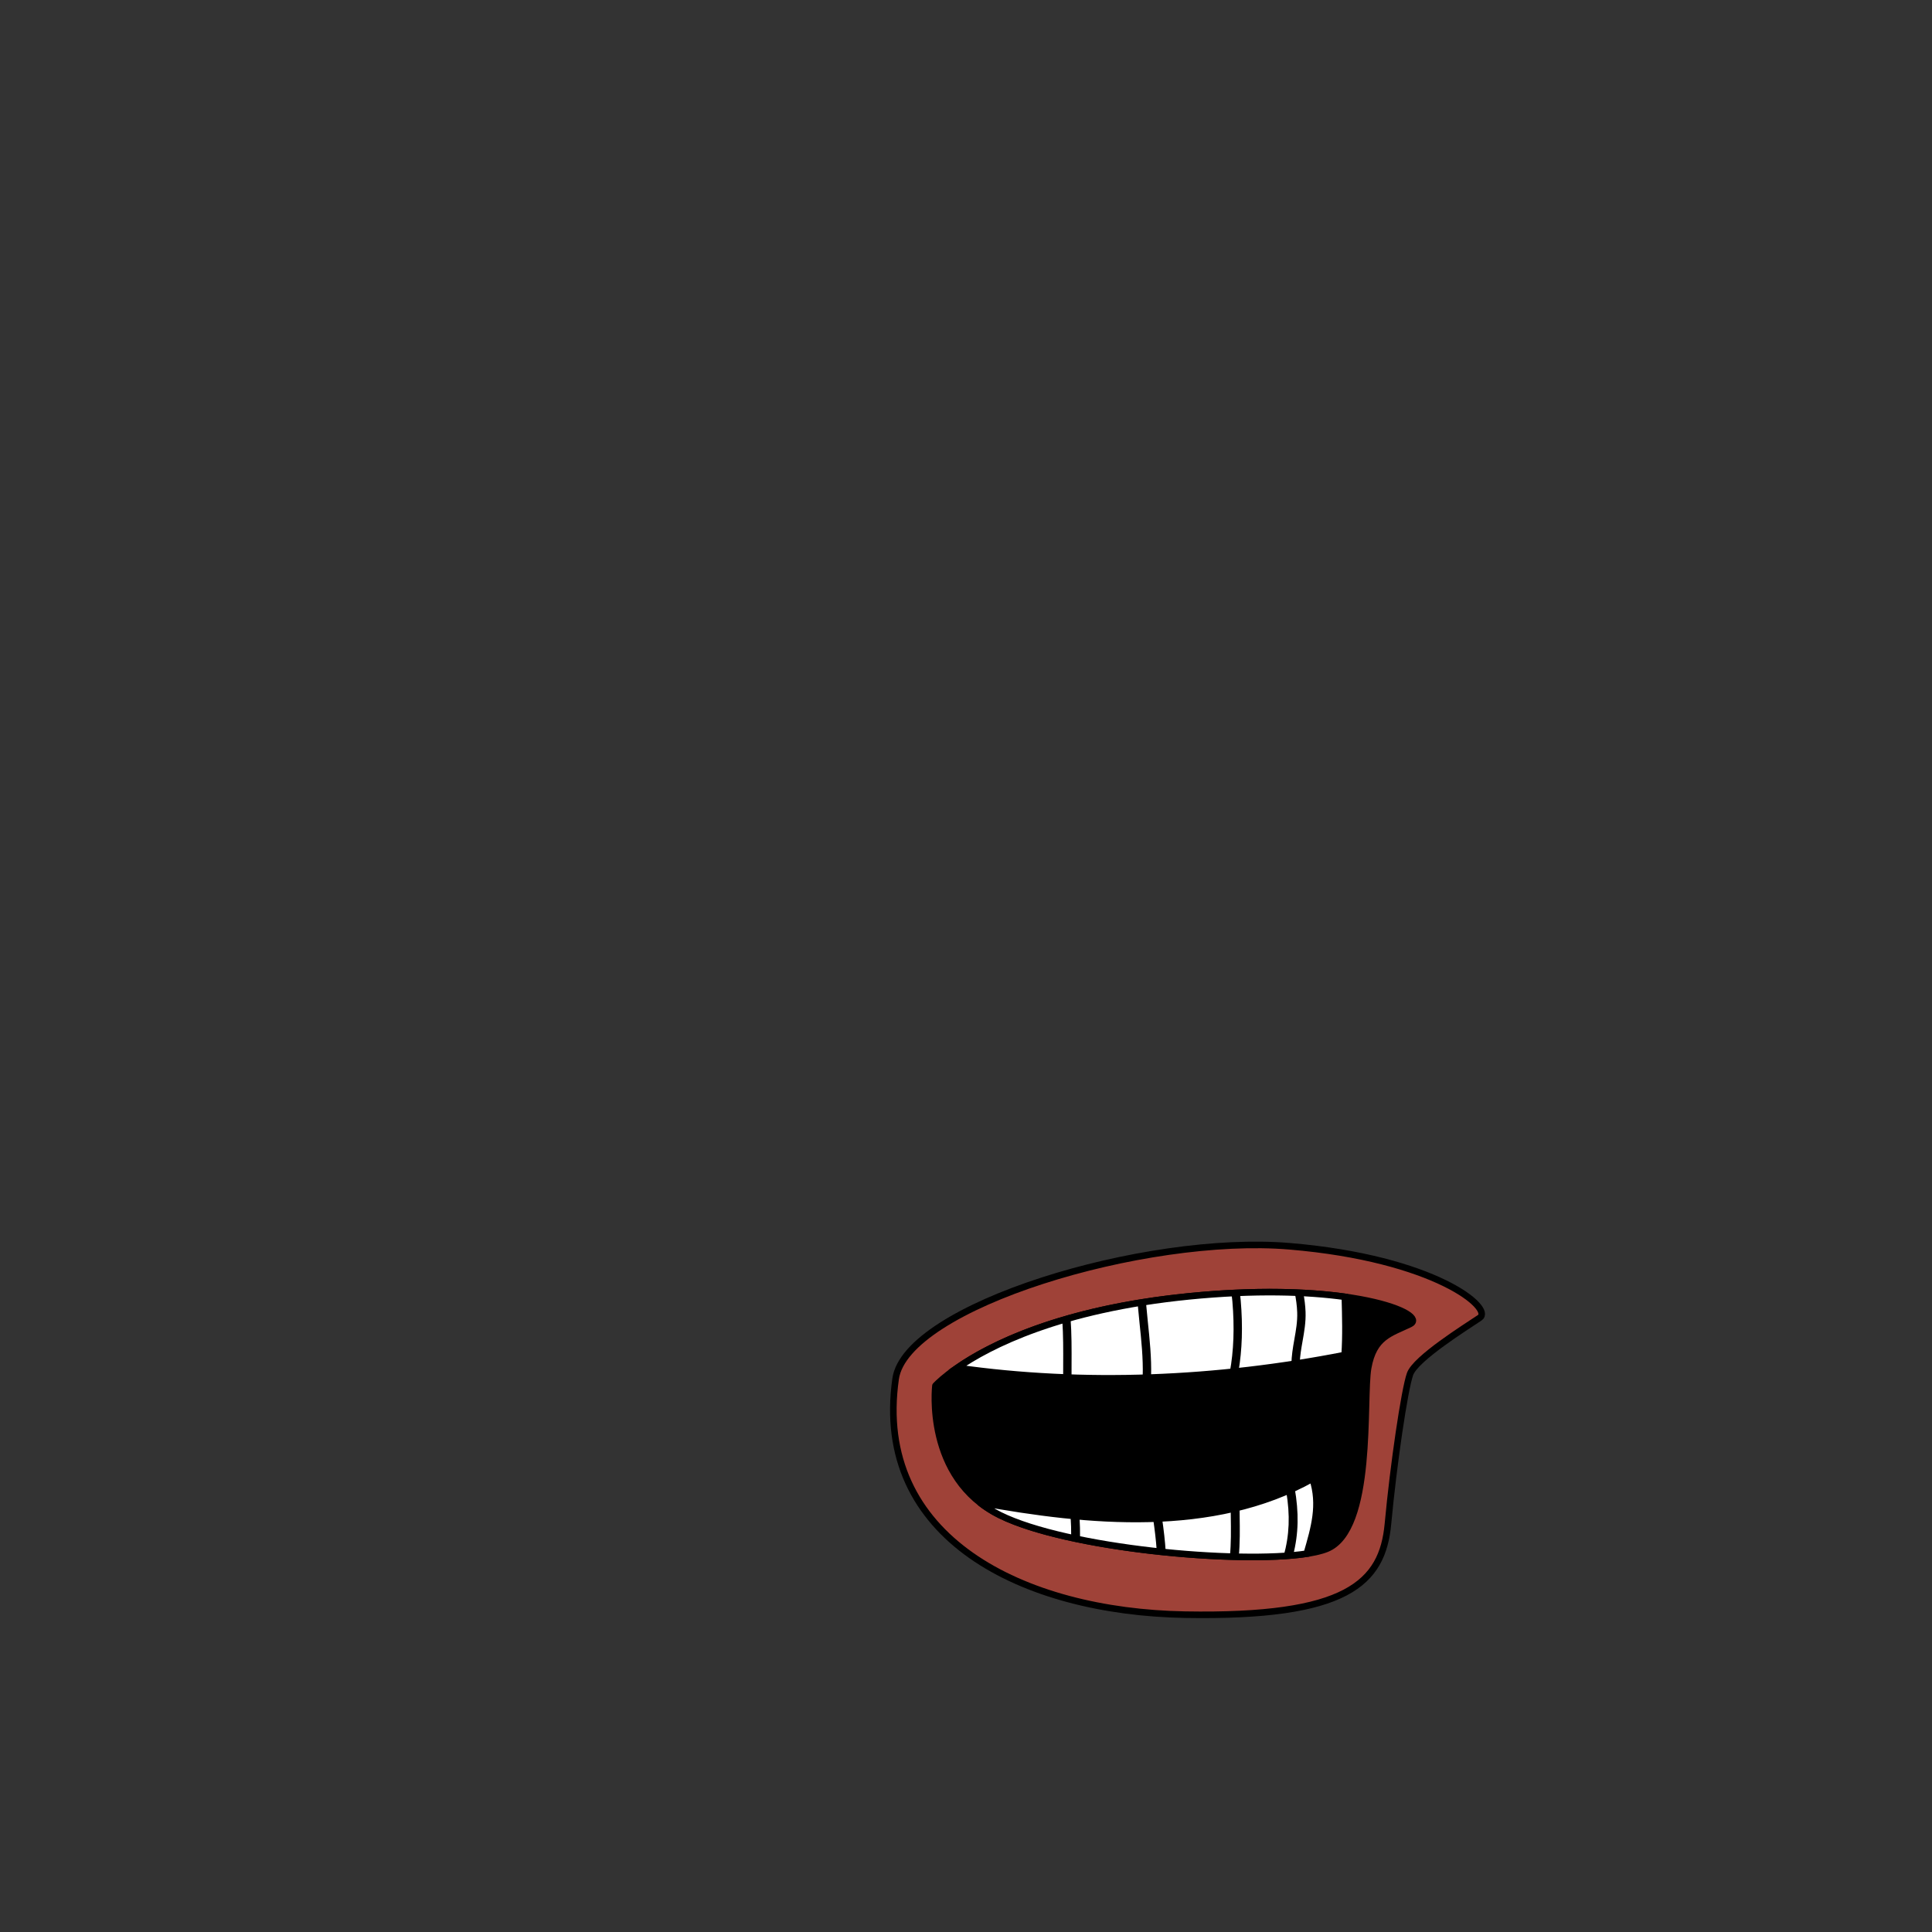 <?xml version="1.0" encoding="iso-8859-1"?>
<!-- Generator: Adobe Illustrator 21.1.0, SVG Export Plug-In . SVG Version: 6.00 Build 0)  -->
<svg version="1.1" xmlns="http://www.w3.org/2000/svg" xmlns:xlink="http://www.w3.org/1999/xlink" x="0px" y="0px"
	 viewBox="0 0 2500 2500" style="enable-background:new 0 0 2500 2500;" xml:space="preserve">
<rect x="0" y="0" width="2500" height="2500" fill="#333333" stroke="none"/>
<g id="Wide_Mouth">
	<path style="fill:#9F4238;stroke:#000000;stroke-width:8.504;" d="M1158.947,1784.119
		c13.411-93.74,322.132-187.265,510.022-171.425c187.89,15.84,263.857,80.323,245.815,92.465
		c-18.042,12.143-83,52.629-90.196,72.827c-7.196,20.199-21.491,117.129-28.59,193.86c-7.099,76.731-53.089,121.22-262.636,117.523
		C1323.815,2085.671,1129.477,1990.094,1158.947,1784.119z"/>
	<path style="stroke:#000000;stroke-width:8.504;stroke-linecap:round;stroke-linejoin:round;" d="M1210.443,1793.12
		c0,0,81.139-90.983,327.668-115.612c209.475-20.925,311.643,23.718,286.372,35.872c-25.271,12.155-46.936,16.236-54.099,56.621
		c-7.163,40.385,7.571,209.948-53.81,234.275c-61.381,24.327-325.139,4.571-422.762-43.723
		C1196.187,1912.259,1210.443,1793.12,1210.443,1793.12z"/>
	<path style="fill:#FFFFFF;stroke:#000000;stroke-width:8.504;" d="M1739.949,1753.383c1.721-25.105,0.956-50.2,0.28-75.301
		c-48.423-6.705-116.235-9.156-202.117-0.575c-166.96,16.68-257.992,63.768-299.409,92.445
		C1402.51,1793.332,1575.279,1785.698,1739.949,1753.383z"/>
	<g>
		<path d="M1604.245,1672.84c-3.614,0.142-7.265,0.313-10.959,0.502c0.604,3.548,1.107,7.096,1.409,10.633
			c2.88,33.679,1.708,64.308-3.328,91.465c3.767-0.385,7.529-0.799,11.291-1.207c4.692-27.422,5.68-58.021,2.831-91.398
			C1605.203,1679.48,1604.769,1676.145,1604.245,1672.84z"/>
		<path d="M1686.479,1673.119c-3.652-0.195-7.367-0.36-11.156-0.502c1.744,8.289,2.911,16.675,3.238,25.481
			c0.438,11.847-1.576,23.212-3.711,35.24c-1.835,10.348-3.617,21.015-3.795,31.987c3.614-0.544,7.227-1.095,10.835-1.668
			c0.324-9.204,1.886-18.374,3.59-27.959c2.16-12.194,4.4-24.808,3.907-38.091
			C1689.077,1689.167,1688.005,1681.072,1686.479,1673.119z"/>
		<path d="M1482.805,1684.519c-3.629,0.562-7.201,1.141-10.74,1.727c0.744,8.581,1.578,17.115,2.46,25.518
			c2.354,22.484,4.79,45.73,4.149,68.604l10.828,0.385c0.671-23.766-1.813-47.469-4.21-70.39
			C1484.399,1701.84,1483.549,1693.2,1482.805,1684.519z"/>
		<path d="M1374.604,1708.396c1.306,19.167,1.254,38.65,1.152,57.791l-0.032,16.076c3.609,0.147,7.224,0.295,10.839,0.414
			l0.032-16.413c0.105-20.134,0.156-40.647-1.337-60.943C1381.645,1706.331,1378.09,1707.355,1374.604,1708.396z"/>
	</g>
	<path style="fill:#FFFFFF;stroke:#000000;stroke-width:8.504;" d="M1698.359,1913.456
		c-128.979,72.045-291.069,56.145-430.489,30.708c7.636,6.032,16.207,11.572,25.942,16.389
		c87.395,43.236,307.823,63.565,397.115,49.905C1700.537,1977.343,1709.533,1947.211,1698.359,1913.456z"/>
	<g>
		<path d="M1603.992,1950.311c-3.809,0.958-7.628,1.87-11.463,2.727l0.088,8.748c0.283,18.016,0.512,35.428-1.169,52.406
			c3.874,0.124,7.711,0.224,11.49,0.295c1.67-17.688,1.446-35.479,1.174-52.927L1603.992,1950.311z"/>
		<path d="M1492.146,1965.186c2.045,14.198,3.798,28.201,4.694,42.217c3.88,0.425,7.749,0.839,11.623,1.223
			c-0.85-14.631-2.641-29.185-4.744-43.915C1499.867,1964.907,1496.009,1965.055,1492.146,1965.186z"/>
		<path d="M1385.298,1961.184c0.603,9.409,0.894,18.908,0.846,28.626c3.775,0.822,7.586,1.626,11.445,2.412
			c0.095-10.161-0.144-20.121-0.726-29.974C1393.004,1961.911,1389.146,1961.563,1385.298,1961.184z"/>
		<path d="M1675.251,1925.252c-3.595,1.68-7.218,3.277-10.857,4.832c5.093,30.595,4.193,56.289-3.389,83.415
			c4.228-0.267,8.329-0.57,12.245-0.931C1680.444,1984.438,1680.893,1957.407,1675.251,1925.252z"/>
	</g>
</g>
<g id="Layer_1">
</g>
</svg>
